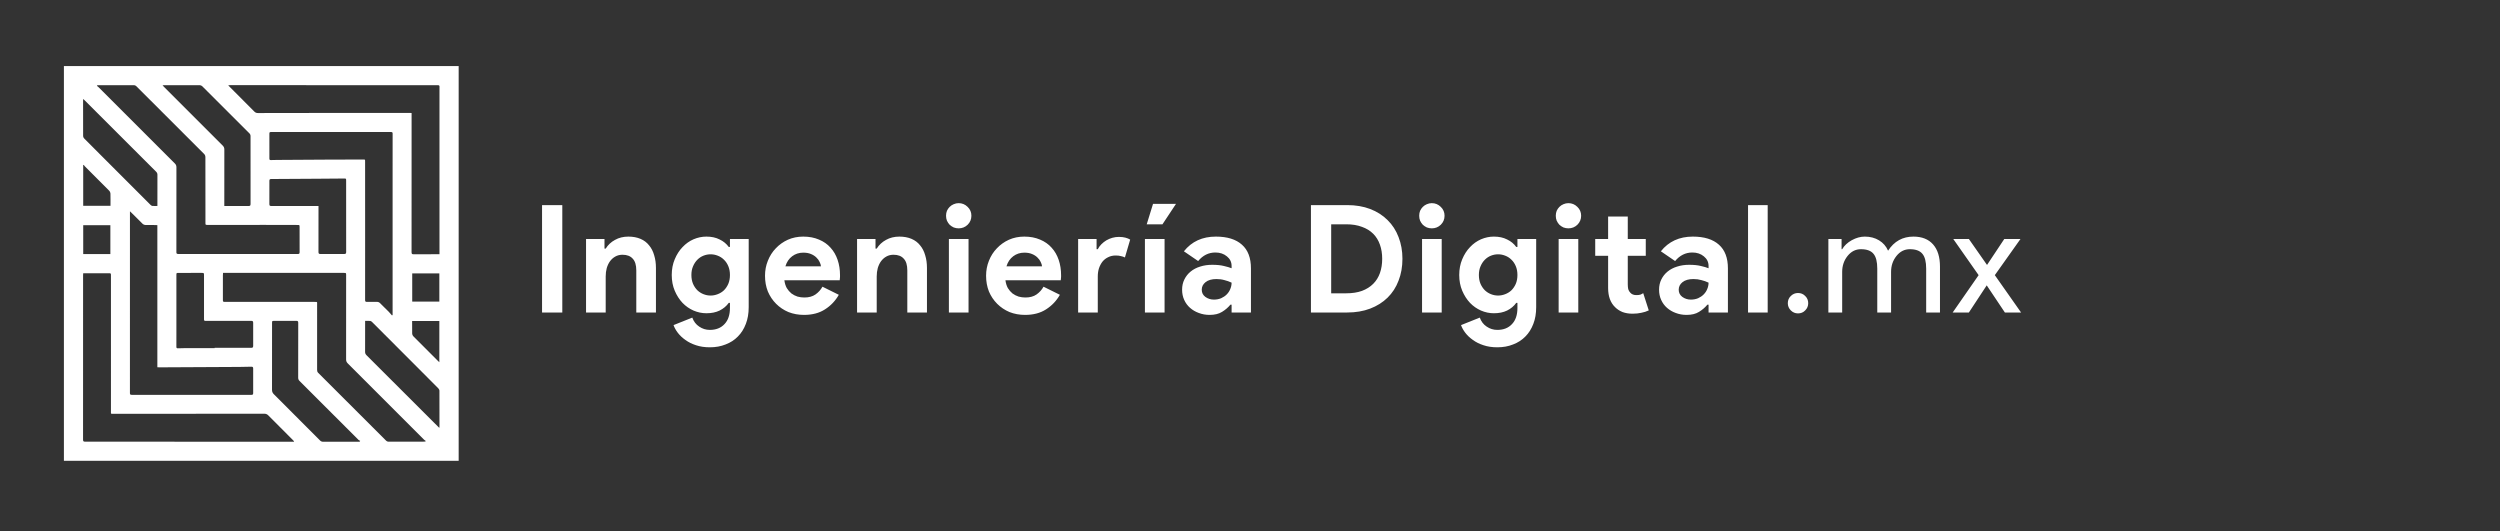 <svg width="400" height="85" viewBox="0 0 400 85" fill="none" xmlns="http://www.w3.org/2000/svg">
<rect x="0" y="0" width="400" height="85" fill="#333333" stroke="none"/>
<path d="M86.728 32.816H89.968V50H86.728V32.816ZM96.719 39.776H96.911C97.279 39.184 97.775 38.72 98.399 38.384C99.023 38.032 99.735 37.856 100.535 37.856C101.271 37.856 101.919 37.976 102.479 38.216C103.039 38.456 103.495 38.8 103.847 39.248C104.215 39.68 104.487 40.208 104.663 40.832C104.855 41.44 104.951 42.12 104.951 42.872V50H101.807V43.256C101.807 42.408 101.615 41.784 101.231 41.384C100.863 40.968 100.319 40.76 99.599 40.76C99.167 40.76 98.783 40.856 98.447 41.048C98.127 41.224 97.847 41.472 97.607 41.792C97.383 42.096 97.207 42.464 97.079 42.896C96.967 43.312 96.911 43.76 96.911 44.24V50H93.767V38.24H96.719V39.776ZM113.575 55.568C112.743 55.568 111.999 55.456 111.343 55.232C110.703 55.024 110.143 54.744 109.663 54.392C109.183 54.056 108.783 53.68 108.463 53.264C108.143 52.848 107.911 52.432 107.767 52.016L110.767 50.816C110.991 51.44 111.359 51.92 111.871 52.256C112.383 52.608 112.951 52.784 113.575 52.784C114.567 52.784 115.351 52.472 115.927 51.848C116.503 51.24 116.791 50.384 116.791 49.28V48.464H116.599C116.231 48.976 115.743 49.384 115.135 49.688C114.543 49.976 113.839 50.12 113.023 50.12C112.319 50.12 111.631 49.976 110.959 49.688C110.303 49.4 109.719 48.992 109.207 48.464C108.695 47.92 108.279 47.272 107.959 46.52C107.639 45.768 107.479 44.928 107.479 44C107.479 43.072 107.639 42.232 107.959 41.48C108.279 40.712 108.695 40.064 109.207 39.536C109.719 38.992 110.303 38.576 110.959 38.288C111.631 38 112.319 37.856 113.023 37.856C113.839 37.856 114.543 38.008 115.135 38.312C115.743 38.6 116.231 39 116.599 39.512H116.791V38.24H119.791V49.16C119.791 50.152 119.639 51.04 119.335 51.824C119.031 52.624 118.607 53.296 118.063 53.84C117.519 54.4 116.863 54.824 116.095 55.112C115.343 55.416 114.503 55.568 113.575 55.568ZM113.695 47.288C114.079 47.288 114.455 47.216 114.823 47.072C115.207 46.928 115.543 46.72 115.831 46.448C116.119 46.16 116.351 45.816 116.527 45.416C116.703 45 116.791 44.528 116.791 44C116.791 43.472 116.703 43 116.527 42.584C116.351 42.168 116.119 41.824 115.831 41.552C115.543 41.264 115.207 41.048 114.823 40.904C114.455 40.76 114.079 40.688 113.695 40.688C113.311 40.688 112.935 40.76 112.567 40.904C112.199 41.048 111.871 41.264 111.583 41.552C111.295 41.84 111.063 42.192 110.887 42.608C110.711 43.008 110.623 43.472 110.623 44C110.623 44.528 110.711 45 110.887 45.416C111.063 45.816 111.295 46.16 111.583 46.448C111.871 46.72 112.199 46.928 112.567 47.072C112.935 47.216 113.311 47.288 113.695 47.288ZM134.21 47.168C133.666 48.128 132.93 48.904 132.002 49.496C131.09 50.088 129.97 50.384 128.642 50.384C127.746 50.384 126.914 50.232 126.146 49.928C125.394 49.608 124.738 49.168 124.178 48.608C123.618 48.048 123.178 47.392 122.858 46.64C122.554 45.872 122.402 45.032 122.402 44.12C122.402 43.272 122.554 42.472 122.858 41.72C123.162 40.952 123.586 40.288 124.13 39.728C124.674 39.152 125.314 38.696 126.05 38.36C126.802 38.024 127.626 37.856 128.522 37.856C129.466 37.856 130.306 38.016 131.042 38.336C131.778 38.64 132.394 39.072 132.89 39.632C133.386 40.176 133.762 40.824 134.018 41.576C134.274 42.328 134.402 43.144 134.402 44.024C134.402 44.136 134.402 44.232 134.402 44.312C134.386 44.408 134.378 44.496 134.378 44.576C134.362 44.656 134.354 44.744 134.354 44.84H125.498C125.562 45.32 125.69 45.736 125.882 46.088C126.09 46.424 126.338 46.712 126.626 46.952C126.93 47.176 127.258 47.344 127.61 47.456C127.962 47.552 128.322 47.6 128.69 47.6C129.41 47.6 130.002 47.44 130.466 47.12C130.946 46.784 131.322 46.368 131.594 45.872L134.21 47.168ZM131.354 42.608C131.338 42.4 131.266 42.168 131.138 41.912C131.026 41.656 130.85 41.416 130.61 41.192C130.386 40.968 130.098 40.784 129.746 40.64C129.41 40.496 129.002 40.424 128.522 40.424C127.85 40.424 127.258 40.616 126.746 41C126.234 41.384 125.874 41.92 125.666 42.608H131.354ZM140.082 39.776H140.274C140.642 39.184 141.138 38.72 141.762 38.384C142.386 38.032 143.098 37.856 143.898 37.856C144.634 37.856 145.282 37.976 145.842 38.216C146.402 38.456 146.858 38.8 147.21 39.248C147.578 39.68 147.85 40.208 148.026 40.832C148.218 41.44 148.314 42.12 148.314 42.872V50H145.17V43.256C145.17 42.408 144.978 41.784 144.594 41.384C144.226 40.968 143.682 40.76 142.962 40.76C142.53 40.76 142.146 40.856 141.81 41.048C141.49 41.224 141.21 41.472 140.97 41.792C140.746 42.096 140.57 42.464 140.442 42.896C140.33 43.312 140.274 43.76 140.274 44.24V50H137.13V38.24H140.082V39.776ZM153.383 36.536C153.111 36.536 152.847 36.488 152.591 36.392C152.351 36.28 152.135 36.136 151.943 35.96C151.767 35.768 151.623 35.552 151.511 35.312C151.415 35.072 151.367 34.808 151.367 34.52C151.367 34.232 151.415 33.968 151.511 33.728C151.623 33.488 151.767 33.28 151.943 33.104C152.135 32.912 152.351 32.768 152.591 32.672C152.847 32.56 153.111 32.504 153.383 32.504C153.943 32.504 154.423 32.704 154.823 33.104C155.223 33.488 155.423 33.96 155.423 34.52C155.423 35.08 155.223 35.56 154.823 35.96C154.423 36.344 153.943 36.536 153.383 36.536ZM151.823 50V38.24H154.967V50H151.823ZM169.581 47.168C169.037 48.128 168.301 48.904 167.373 49.496C166.461 50.088 165.341 50.384 164.013 50.384C163.117 50.384 162.285 50.232 161.517 49.928C160.765 49.608 160.109 49.168 159.549 48.608C158.989 48.048 158.549 47.392 158.229 46.64C157.925 45.872 157.773 45.032 157.773 44.12C157.773 43.272 157.925 42.472 158.229 41.72C158.533 40.952 158.957 40.288 159.501 39.728C160.045 39.152 160.685 38.696 161.421 38.36C162.173 38.024 162.997 37.856 163.893 37.856C164.837 37.856 165.677 38.016 166.413 38.336C167.149 38.64 167.765 39.072 168.261 39.632C168.757 40.176 169.133 40.824 169.389 41.576C169.645 42.328 169.773 43.144 169.773 44.024C169.773 44.136 169.773 44.232 169.773 44.312C169.757 44.408 169.749 44.496 169.749 44.576C169.733 44.656 169.725 44.744 169.725 44.84H160.869C160.933 45.32 161.061 45.736 161.253 46.088C161.461 46.424 161.709 46.712 161.997 46.952C162.301 47.176 162.629 47.344 162.981 47.456C163.333 47.552 163.693 47.6 164.061 47.6C164.781 47.6 165.373 47.44 165.837 47.12C166.317 46.784 166.693 46.368 166.965 45.872L169.581 47.168ZM166.725 42.608C166.709 42.4 166.637 42.168 166.509 41.912C166.397 41.656 166.221 41.416 165.981 41.192C165.757 40.968 165.469 40.784 165.117 40.64C164.781 40.496 164.373 40.424 163.893 40.424C163.221 40.424 162.629 40.616 162.117 41C161.605 41.384 161.245 41.92 161.037 42.608H166.725ZM172.501 38.24H175.453V39.872H175.645C175.789 39.584 175.981 39.32 176.221 39.08C176.461 38.84 176.725 38.632 177.013 38.456C177.317 38.28 177.637 38.144 177.973 38.048C178.325 37.952 178.669 37.904 179.005 37.904C179.421 37.904 179.773 37.944 180.061 38.024C180.365 38.104 180.621 38.208 180.829 38.336L179.989 41.192C179.797 41.096 179.581 41.024 179.341 40.976C179.117 40.912 178.837 40.88 178.501 40.88C178.069 40.88 177.677 40.968 177.325 41.144C176.973 41.304 176.669 41.536 176.413 41.84C176.173 42.144 175.981 42.504 175.837 42.92C175.709 43.32 175.645 43.76 175.645 44.24V50H172.501V38.24ZM183.475 35.888L184.483 32.624H188.155L185.995 35.888H183.475ZM183.187 50V38.24H186.331V50H183.187ZM197.056 48.752H196.864C196.496 49.2 196.048 49.584 195.52 49.904C195.008 50.224 194.344 50.384 193.528 50.384C192.92 50.384 192.344 50.28 191.8 50.072C191.272 49.88 190.808 49.608 190.408 49.256C190.008 48.904 189.696 48.48 189.472 47.984C189.248 47.488 189.136 46.944 189.136 46.352C189.136 45.744 189.256 45.2 189.496 44.72C189.736 44.224 190.072 43.8 190.504 43.448C190.936 43.096 191.44 42.832 192.016 42.656C192.608 42.464 193.248 42.368 193.936 42.368C194.704 42.368 195.336 42.432 195.832 42.56C196.328 42.672 196.736 42.792 197.056 42.92V42.56C197.056 41.936 196.808 41.424 196.312 41.024C195.816 40.608 195.2 40.4 194.464 40.4C193.376 40.4 192.456 40.856 191.704 41.768L189.424 40.208C190.672 38.64 192.376 37.856 194.536 37.856C196.36 37.856 197.752 38.288 198.712 39.152C199.672 40 200.152 41.264 200.152 42.944V50H197.056V48.752ZM197.056 45.224C196.688 45.048 196.304 44.912 195.904 44.816C195.52 44.704 195.096 44.648 194.632 44.648C193.88 44.648 193.296 44.816 192.88 45.152C192.48 45.472 192.28 45.872 192.28 46.352C192.28 46.832 192.472 47.216 192.856 47.504C193.256 47.792 193.712 47.936 194.224 47.936C194.64 47.936 195.024 47.864 195.376 47.72C195.728 47.56 196.024 47.36 196.264 47.12C196.52 46.864 196.712 46.576 196.84 46.256C196.984 45.92 197.056 45.576 197.056 45.224ZM209.75 32.816H215.558C216.918 32.816 218.142 33.024 219.23 33.44C220.318 33.856 221.246 34.448 222.014 35.216C222.782 35.968 223.366 36.872 223.766 37.928C224.182 38.984 224.39 40.144 224.39 41.408C224.39 42.688 224.182 43.856 223.766 44.912C223.366 45.968 222.782 46.872 222.014 47.624C221.246 48.376 220.318 48.96 219.23 49.376C218.142 49.792 216.918 50 215.558 50H209.75V32.816ZM215.414 46.928C216.358 46.928 217.19 46.8 217.91 46.544C218.63 46.272 219.23 45.896 219.71 45.416C220.19 44.936 220.55 44.36 220.79 43.688C221.03 43 221.15 42.24 221.15 41.408C221.15 40.576 221.03 39.824 220.79 39.152C220.55 38.464 220.19 37.88 219.71 37.4C219.23 36.92 218.63 36.552 217.91 36.296C217.19 36.024 216.358 35.888 215.414 35.888H212.99V46.928H215.414ZM229.088 36.536C228.816 36.536 228.552 36.488 228.296 36.392C228.056 36.28 227.84 36.136 227.648 35.96C227.472 35.768 227.328 35.552 227.216 35.312C227.12 35.072 227.072 34.808 227.072 34.52C227.072 34.232 227.12 33.968 227.216 33.728C227.328 33.488 227.472 33.28 227.648 33.104C227.84 32.912 228.056 32.768 228.296 32.672C228.552 32.56 228.816 32.504 229.088 32.504C229.648 32.504 230.128 32.704 230.528 33.104C230.928 33.488 231.128 33.96 231.128 34.52C231.128 35.08 230.928 35.56 230.528 35.96C230.128 36.344 229.648 36.536 229.088 36.536ZM227.528 50V38.24H230.672V50H227.528ZM239.573 55.568C238.741 55.568 237.997 55.456 237.341 55.232C236.701 55.024 236.141 54.744 235.661 54.392C235.181 54.056 234.781 53.68 234.461 53.264C234.141 52.848 233.909 52.432 233.765 52.016L236.765 50.816C236.989 51.44 237.357 51.92 237.869 52.256C238.381 52.608 238.949 52.784 239.573 52.784C240.565 52.784 241.349 52.472 241.925 51.848C242.501 51.24 242.789 50.384 242.789 49.28V48.464H242.597C242.229 48.976 241.741 49.384 241.133 49.688C240.541 49.976 239.837 50.12 239.021 50.12C238.317 50.12 237.629 49.976 236.957 49.688C236.301 49.4 235.717 48.992 235.205 48.464C234.693 47.92 234.277 47.272 233.957 46.52C233.637 45.768 233.477 44.928 233.477 44C233.477 43.072 233.637 42.232 233.957 41.48C234.277 40.712 234.693 40.064 235.205 39.536C235.717 38.992 236.301 38.576 236.957 38.288C237.629 38 238.317 37.856 239.021 37.856C239.837 37.856 240.541 38.008 241.133 38.312C241.741 38.6 242.229 39 242.597 39.512H242.789V38.24H245.789V49.16C245.789 50.152 245.637 51.04 245.333 51.824C245.029 52.624 244.605 53.296 244.061 53.84C243.517 54.4 242.861 54.824 242.093 55.112C241.341 55.416 240.501 55.568 239.573 55.568ZM239.693 47.288C240.077 47.288 240.453 47.216 240.821 47.072C241.205 46.928 241.541 46.72 241.829 46.448C242.117 46.16 242.349 45.816 242.525 45.416C242.701 45 242.789 44.528 242.789 44C242.789 43.472 242.701 43 242.525 42.584C242.349 42.168 242.117 41.824 241.829 41.552C241.541 41.264 241.205 41.048 240.821 40.904C240.453 40.76 240.077 40.688 239.693 40.688C239.309 40.688 238.933 40.76 238.565 40.904C238.197 41.048 237.869 41.264 237.581 41.552C237.293 41.84 237.061 42.192 236.885 42.608C236.709 43.008 236.621 43.472 236.621 44C236.621 44.528 236.709 45 236.885 45.416C237.061 45.816 237.293 46.16 237.581 46.448C237.869 46.72 238.197 46.928 238.565 47.072C238.933 47.216 239.309 47.288 239.693 47.288ZM250.942 36.536C250.67 36.536 250.406 36.488 250.15 36.392C249.91 36.28 249.694 36.136 249.502 35.96C249.326 35.768 249.182 35.552 249.07 35.312C248.974 35.072 248.926 34.808 248.926 34.52C248.926 34.232 248.974 33.968 249.07 33.728C249.182 33.488 249.326 33.28 249.502 33.104C249.694 32.912 249.91 32.768 250.15 32.672C250.406 32.56 250.67 32.504 250.942 32.504C251.502 32.504 251.982 32.704 252.382 33.104C252.782 33.488 252.982 33.96 252.982 34.52C252.982 35.08 252.782 35.56 252.382 35.96C251.982 36.344 251.502 36.536 250.942 36.536ZM249.382 50V38.24H252.526V50H249.382ZM257.299 40.928H255.235V38.24H257.299V34.64H260.443V38.24H263.323V40.928H260.443V45.488C260.443 45.76 260.467 46.016 260.515 46.256C260.579 46.48 260.691 46.672 260.851 46.832C261.075 47.088 261.395 47.216 261.811 47.216C262.083 47.216 262.299 47.192 262.459 47.144C262.619 47.08 262.771 47 262.915 46.904L263.803 49.664C263.435 49.84 263.035 49.968 262.603 50.048C262.187 50.144 261.723 50.192 261.211 50.192C260.619 50.192 260.083 50.104 259.603 49.928C259.139 49.736 258.747 49.48 258.427 49.16C257.675 48.44 257.299 47.416 257.299 46.088V40.928ZM273.37 48.752H273.178C272.81 49.2 272.362 49.584 271.834 49.904C271.322 50.224 270.658 50.384 269.842 50.384C269.234 50.384 268.658 50.28 268.114 50.072C267.586 49.88 267.122 49.608 266.722 49.256C266.322 48.904 266.01 48.48 265.786 47.984C265.562 47.488 265.45 46.944 265.45 46.352C265.45 45.744 265.57 45.2 265.81 44.72C266.05 44.224 266.386 43.8 266.818 43.448C267.25 43.096 267.754 42.832 268.33 42.656C268.922 42.464 269.562 42.368 270.25 42.368C271.018 42.368 271.65 42.432 272.146 42.56C272.642 42.672 273.05 42.792 273.37 42.92V42.56C273.37 41.936 273.122 41.424 272.626 41.024C272.13 40.608 271.514 40.4 270.778 40.4C269.69 40.4 268.77 40.856 268.018 41.768L265.738 40.208C266.986 38.64 268.69 37.856 270.85 37.856C272.674 37.856 274.066 38.288 275.026 39.152C275.986 40 276.466 41.264 276.466 42.944V50H273.37V48.752ZM273.37 45.224C273.002 45.048 272.618 44.912 272.218 44.816C271.834 44.704 271.41 44.648 270.946 44.648C270.194 44.648 269.61 44.816 269.194 45.152C268.794 45.472 268.594 45.872 268.594 46.352C268.594 46.832 268.786 47.216 269.17 47.504C269.57 47.792 270.026 47.936 270.538 47.936C270.954 47.936 271.338 47.864 271.69 47.72C272.042 47.56 272.338 47.36 272.578 47.12C272.834 46.864 273.026 46.576 273.154 46.256C273.298 45.92 273.37 45.576 273.37 45.224ZM279.686 50V32.816H282.83V50H279.686ZM289.314 48.512C289.314 48.96 289.154 49.344 288.834 49.664C288.53 49.984 288.146 50.144 287.682 50.144C287.234 50.144 286.85 49.984 286.53 49.664C286.21 49.344 286.05 48.96 286.05 48.512C286.05 48.048 286.21 47.664 286.53 47.36C286.85 47.04 287.234 46.88 287.682 46.88C288.146 46.88 288.53 47.04 288.834 47.36C289.154 47.664 289.314 48.048 289.314 48.512ZM294.748 50H292.54V38.24H294.652V39.872H294.748C295.084 39.296 295.596 38.816 296.284 38.432C296.988 38.048 297.684 37.856 298.372 37.856C299.236 37.856 299.996 38.056 300.652 38.456C301.308 38.856 301.788 39.408 302.092 40.112C303.068 38.608 304.42 37.856 306.148 37.856C307.508 37.856 308.556 38.272 309.292 39.104C310.028 39.936 310.396 41.12 310.396 42.656V50H308.188V42.992C308.188 41.888 307.988 41.096 307.588 40.616C307.188 40.12 306.516 39.872 305.572 39.872C304.724 39.872 304.012 40.232 303.436 40.952C302.86 41.672 302.572 42.52 302.572 43.496V50H300.364V42.992C300.364 41.888 300.164 41.096 299.764 40.616C299.364 40.12 298.692 39.872 297.748 39.872C296.9 39.872 296.188 40.232 295.612 40.952C295.036 41.672 294.748 42.52 294.748 43.496V50ZM319.172 44.024L323.372 50H320.78L317.876 45.656L315.02 50H312.428L316.58 44.024L312.524 38.24H315.02L317.924 42.392L320.684 38.24H323.276L319.172 44.024Z" fill="white"/>
<path d="M10.225 73.73C10.225 52.675 10.225 31.621 10.225 10.567C31.279 10.567 52.333 10.567 73.387 10.567C73.387 31.621 73.387 52.675 73.387 73.73C52.333 73.73 31.279 73.73 10.225 73.73ZM47.02 70.679C47.029 70.653 47.037 70.627 47.046 70.602C46.981 70.533 46.918 70.463 46.852 70.396C45.544 69.087 44.23 67.784 42.932 66.465C42.734 66.264 42.538 66.194 42.265 66.195C34.248 66.205 26.232 66.208 18.216 66.212C17.685 66.212 17.752 66.263 17.752 65.75C17.751 58.523 17.751 51.295 17.751 44.069C17.751 43.723 17.75 43.723 17.407 43.723C16.152 43.723 14.898 43.724 13.644 43.725C13.541 43.725 13.438 43.725 13.313 43.725C13.305 43.847 13.294 43.942 13.294 44.036C13.293 52.806 13.294 61.577 13.288 70.348C13.288 70.607 13.368 70.667 13.616 70.667C24.658 70.667 35.701 70.673 46.743 70.679C46.835 70.679 46.928 70.679 47.02 70.679ZM70.317 40.674C70.317 40.505 70.317 40.367 70.317 40.229C70.317 31.712 70.317 23.196 70.317 14.68C70.317 14.416 70.306 14.153 70.32 13.891C70.33 13.697 70.266 13.632 70.067 13.634C69.252 13.643 68.436 13.635 67.62 13.635C57.376 13.63 47.132 13.625 36.888 13.621C36.782 13.621 36.677 13.635 36.514 13.646C36.627 13.766 36.69 13.837 36.756 13.904C38.071 15.219 39.388 16.531 40.696 17.853C40.865 18.023 41.035 18.087 41.272 18.087C45.456 18.076 49.639 18.071 53.823 18.068C57.734 18.065 61.646 18.065 65.558 18.065C65.651 18.065 65.744 18.076 65.855 18.083C65.855 18.233 65.855 18.354 65.855 18.476C65.855 25.765 65.857 33.053 65.85 40.342C65.85 40.6 65.906 40.688 66.182 40.684C67.453 40.668 68.725 40.675 69.997 40.675C70.091 40.674 70.185 40.674 70.317 40.674ZM68.061 70.645C68.079 70.612 68.097 70.58 68.115 70.547C68.024 70.48 67.921 70.424 67.842 70.344C63.773 66.275 59.708 62.203 55.636 58.138C55.453 57.955 55.377 57.776 55.377 57.518C55.384 53.028 55.383 48.536 55.382 44.045C55.382 43.663 55.381 43.663 55.016 43.663C48.683 43.662 42.35 43.662 36.017 43.662C35.914 43.662 35.811 43.662 35.686 43.662C35.677 43.813 35.663 43.934 35.663 44.054C35.661 45.335 35.661 46.615 35.662 47.896C35.662 48.302 35.663 48.302 36.059 48.303C40.804 48.303 45.55 48.303 50.295 48.304C50.809 48.305 50.738 48.272 50.738 48.734C50.74 52.216 50.74 55.699 50.737 59.181C50.736 59.364 50.769 59.51 50.909 59.65C54.524 63.254 58.135 66.863 61.744 70.474C61.876 70.606 62.009 70.673 62.203 70.672C64.071 70.663 65.939 70.664 67.808 70.661C67.892 70.66 67.977 70.65 68.061 70.645ZM15.551 13.647C15.537 13.676 15.523 13.705 15.51 13.733C15.602 13.812 15.701 13.884 15.787 13.97C19.85 18.033 23.91 22.099 27.978 26.157C28.163 26.342 28.229 26.524 28.228 26.778C28.222 31.279 28.224 35.779 28.222 40.279C28.222 40.485 28.206 40.639 28.512 40.639C34.89 40.631 41.267 40.634 47.645 40.641C47.88 40.641 47.94 40.568 47.939 40.34C47.929 39.007 47.934 37.673 47.934 36.34C47.934 35.997 47.933 35.996 47.584 35.995C45.883 35.99 44.181 35.984 42.479 35.984C39.391 35.983 36.303 35.986 33.215 35.986C32.872 35.987 32.872 35.986 32.871 35.642C32.868 32.151 32.862 28.659 32.864 25.168C32.864 24.942 32.804 24.776 32.64 24.613C29.037 21.021 25.438 17.424 21.843 13.824C21.699 13.68 21.554 13.626 21.357 13.627C19.515 13.633 17.672 13.632 15.83 13.634C15.737 13.634 15.644 13.642 15.551 13.647ZM20.791 33.808C20.791 33.985 20.791 34.086 20.791 34.186C20.791 36.406 20.791 38.625 20.791 40.844C20.791 48.178 20.791 55.511 20.788 62.845C20.788 63.053 20.794 63.175 21.072 63.175C27.45 63.168 33.827 63.171 40.204 63.179C40.429 63.179 40.51 63.123 40.508 62.887C40.498 61.58 40.498 60.273 40.508 58.966C40.51 58.724 40.418 58.666 40.199 58.673C39.568 58.693 38.936 58.704 38.305 58.708C34.042 58.732 29.779 58.754 25.517 58.775C25.416 58.776 25.314 58.766 25.177 58.759C25.177 51.167 25.177 43.603 25.177 36.024C25.037 36.016 24.933 36.006 24.829 36.006C24.303 36.005 23.776 36.017 23.251 35.999C23.111 35.994 22.942 35.928 22.842 35.833C22.236 35.248 21.646 34.647 21.05 34.052C20.984 33.987 20.916 33.926 20.791 33.808ZM62.714 50.467C62.748 50.446 62.783 50.424 62.817 50.402C62.817 50.272 62.817 50.142 62.817 50.012C62.817 42.355 62.817 34.698 62.817 27.041C62.817 25.164 62.816 23.287 62.82 21.41C62.82 21.231 62.807 21.124 62.572 21.124C56.169 21.13 49.767 21.128 43.364 21.123C43.177 21.123 43.1 21.165 43.101 21.369C43.109 22.703 43.108 24.036 43.102 25.369C43.101 25.557 43.172 25.617 43.348 25.61C43.681 25.598 44.014 25.592 44.347 25.589C47.056 25.571 49.766 25.552 52.476 25.538C54.326 25.528 56.177 25.526 58.028 25.523C58.438 25.523 58.416 25.468 58.416 25.898C58.418 29.915 58.42 33.932 58.42 37.949C58.421 41.299 58.423 44.65 58.416 48C58.415 48.23 58.479 48.307 58.71 48.302C59.271 48.288 59.833 48.288 60.394 48.303C60.518 48.307 60.669 48.368 60.758 48.454C61.265 48.94 61.759 49.438 62.251 49.938C62.415 50.105 62.56 50.29 62.714 50.467ZM57.537 70.673C57.568 70.629 57.599 70.585 57.631 70.541C57.539 70.488 57.431 70.452 57.359 70.38C54.213 67.238 51.072 64.092 47.925 60.952C47.768 60.795 47.708 60.639 47.709 60.422C47.715 57.502 47.71 54.581 47.718 51.661C47.719 51.411 47.653 51.332 47.395 51.335C46.229 51.348 45.063 51.34 43.897 51.34C43.529 51.34 43.528 51.341 43.528 51.713C43.528 55.265 43.532 58.816 43.522 62.368C43.521 62.665 43.61 62.871 43.818 63.078C46.284 65.536 48.742 68 51.199 70.467C51.346 70.616 51.494 70.681 51.704 70.68C53.563 70.672 55.422 70.674 57.282 70.673C57.367 70.673 57.452 70.673 57.537 70.673ZM35.888 32.956C36.031 32.956 36.127 32.956 36.222 32.956C37.397 32.956 38.572 32.948 39.748 32.962C40.008 32.965 40.091 32.904 40.09 32.63C40.08 29.016 40.082 25.403 40.087 21.789C40.087 21.598 40.031 21.461 39.896 21.327C37.382 18.817 34.873 16.303 32.357 13.796C32.263 13.703 32.102 13.631 31.972 13.63C30.068 13.621 28.165 13.625 26.262 13.628C26.192 13.628 26.123 13.644 26.008 13.657C26.114 13.769 26.178 13.839 26.245 13.906C29.369 17.033 32.493 20.162 35.623 23.283C35.811 23.471 35.895 23.654 35.894 23.924C35.885 26.809 35.889 29.695 35.889 32.581C35.888 32.693 35.888 32.805 35.888 32.956ZM50.96 32.956C50.96 33.121 50.96 33.243 50.96 33.365C50.96 35.68 50.963 37.996 50.955 40.311C50.954 40.56 51.02 40.644 51.279 40.641C52.542 40.628 53.805 40.627 55.068 40.64C55.336 40.643 55.387 40.545 55.386 40.305C55.381 36.507 55.383 32.71 55.382 28.912C55.382 28.565 55.38 28.561 55.031 28.563C53.637 28.573 52.243 28.587 50.85 28.596C48.368 28.614 45.887 28.634 43.405 28.642C43.154 28.642 43.099 28.725 43.101 28.957C43.11 30.185 43.112 31.413 43.099 32.641C43.097 32.897 43.173 32.962 43.424 32.961C45.818 32.952 48.212 32.956 50.607 32.956C50.71 32.956 50.813 32.956 50.96 32.956ZM34.341 55.699C34.341 55.682 34.341 55.666 34.341 55.649C36.287 55.649 38.233 55.646 40.179 55.653C40.425 55.654 40.511 55.586 40.509 55.328C40.496 54.109 40.496 52.89 40.509 51.672C40.512 51.406 40.438 51.333 40.171 51.335C37.786 51.346 35.401 51.341 33.016 51.342C32.642 51.342 32.642 51.342 32.641 50.976C32.641 48.67 32.641 46.364 32.641 44.058C32.641 43.663 32.64 43.663 32.236 43.663C31.017 43.664 29.798 43.664 28.579 43.665C28.224 43.666 28.223 43.666 28.223 44.029C28.223 47.142 28.223 50.254 28.223 53.367C28.223 54.069 28.227 54.77 28.221 55.472C28.219 55.66 28.272 55.739 28.477 55.728C28.87 55.705 29.265 55.701 29.659 55.7C31.22 55.698 32.78 55.699 34.341 55.699ZM25.185 32.953C25.185 32.81 25.185 32.707 25.185 32.604C25.185 31.06 25.181 29.517 25.189 27.973C25.19 27.762 25.123 27.616 24.976 27.469C21.164 23.666 17.357 19.859 13.548 16.053C13.485 15.99 13.418 15.931 13.316 15.835C13.305 15.966 13.294 16.033 13.294 16.101C13.293 17.995 13.29 19.89 13.3 21.784C13.301 21.906 13.374 22.055 13.461 22.144C14.371 23.069 15.291 23.984 16.209 24.902C18.824 27.52 21.44 30.138 24.058 32.753C24.14 32.835 24.248 32.932 24.352 32.944C24.612 32.971 24.876 32.953 25.185 32.953ZM58.42 51.343C58.42 51.482 58.42 51.585 58.42 51.688C58.42 53.223 58.425 54.758 58.415 56.293C58.414 56.524 58.488 56.683 58.648 56.842C62.455 60.639 66.258 64.439 70.063 68.239C70.126 68.303 70.192 68.364 70.293 68.461C70.305 68.332 70.316 68.265 70.316 68.197C70.317 66.302 70.32 64.408 70.309 62.513C70.308 62.386 70.224 62.23 70.13 62.135C68.872 60.863 67.605 59.599 66.341 58.333C64.079 56.068 61.817 53.801 59.552 51.539C59.47 51.457 59.361 51.363 59.256 51.352C58.997 51.325 58.733 51.343 58.42 51.343ZM13.315 40.653C14.775 40.653 16.214 40.653 17.659 40.653C17.659 39.098 17.659 37.569 17.659 36.035C16.198 36.035 14.759 36.035 13.315 36.035C13.315 37.589 13.315 39.118 13.315 40.653ZM70.295 43.743C68.839 43.743 67.405 43.743 65.956 43.743C65.956 45.258 65.956 46.754 65.956 48.261C67.41 48.261 68.849 48.261 70.295 48.261C70.295 46.74 70.295 45.245 70.295 43.743ZM70.295 51.364C68.833 51.364 67.4 51.364 65.94 51.364C65.94 52.046 65.931 52.711 65.948 53.375C65.952 53.514 66.018 53.686 66.114 53.783C67.428 55.111 68.752 56.428 70.073 57.748C70.134 57.809 70.199 57.865 70.295 57.954C70.295 55.735 70.295 53.559 70.295 51.364ZM13.405 26.374C13.374 26.391 13.344 26.408 13.313 26.425C13.313 28.592 13.313 30.759 13.313 32.93C14.773 32.93 16.213 32.93 17.68 32.93C17.68 32.262 17.691 31.614 17.672 30.967C17.667 30.82 17.594 30.641 17.491 30.537C16.179 29.209 14.855 27.893 13.536 26.571C13.481 26.517 13.448 26.44 13.405 26.374Z" fill="white"/>
</svg>
